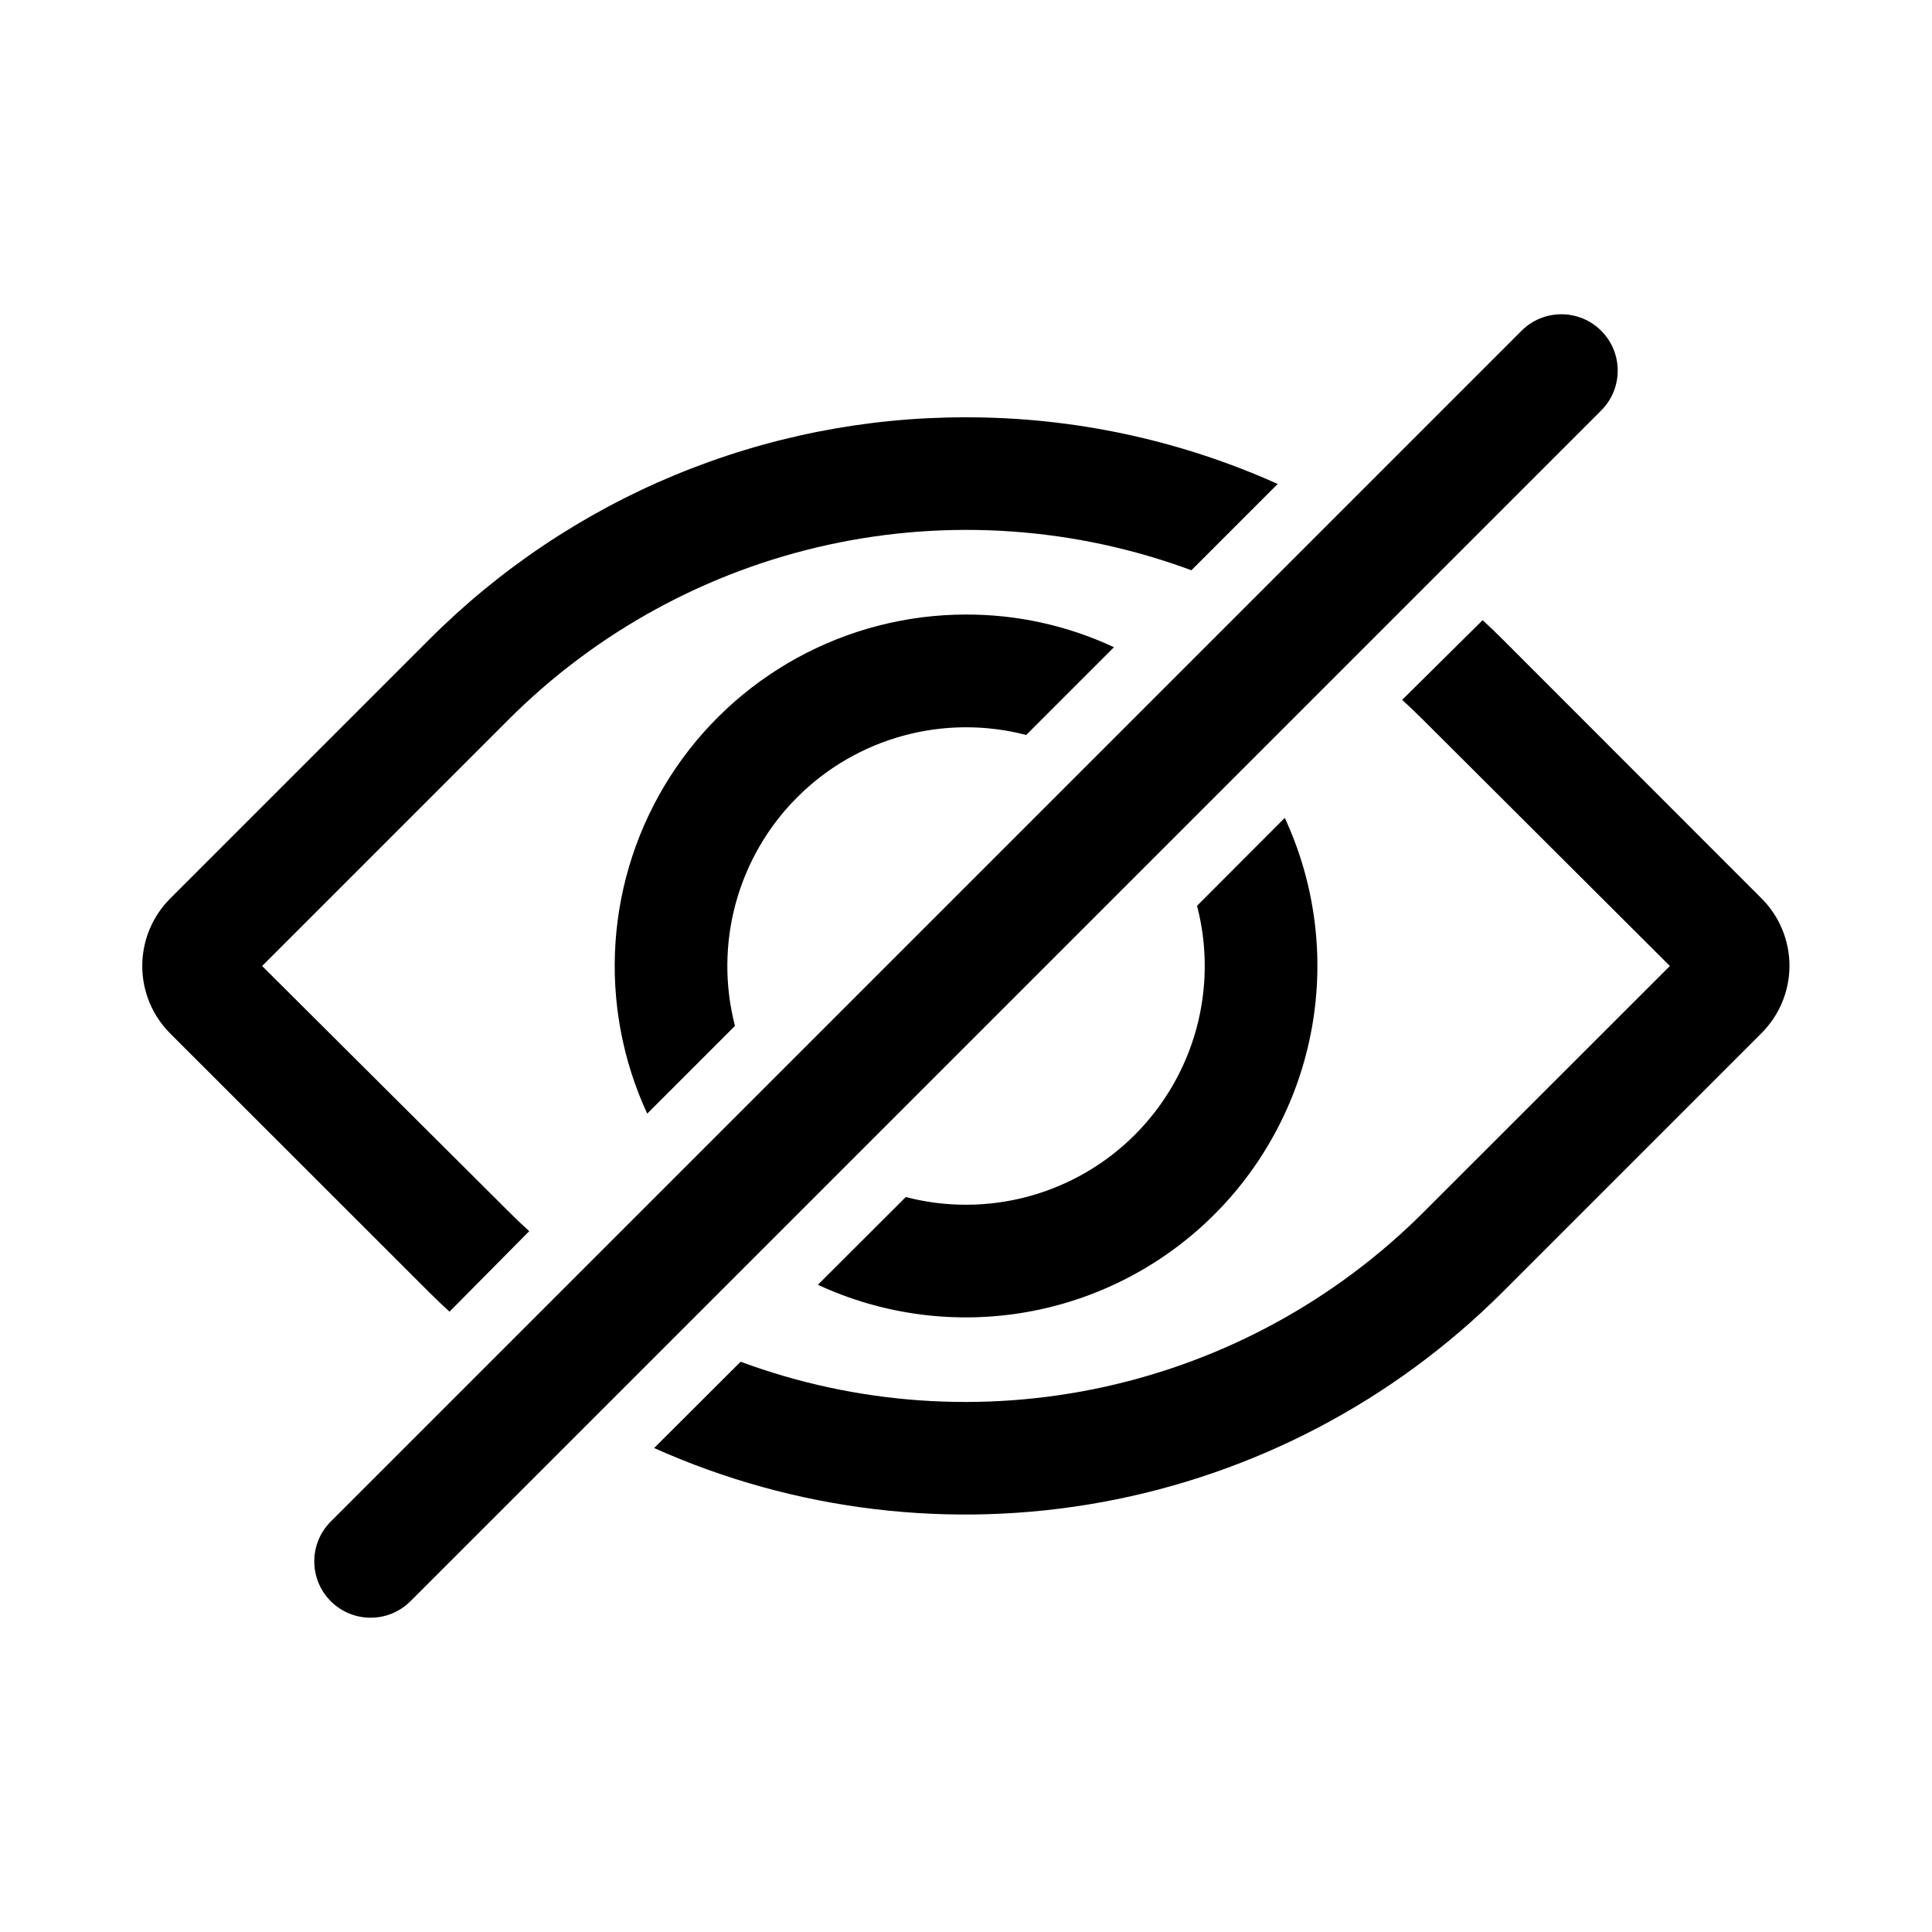 <svg width="120" height="120" viewBox="0 0 120 120" fill="none" xmlns="http://www.w3.org/2000/svg">
<path d="M109.42 55.81L93.36 39.74C92.94 39.32 92.52 38.91 92.09 38.52L87.09 43.47C87.52 43.86 87.95 44.27 88.37 44.69L103.72 60L88.41 75.3C82.967 80.739 76.079 84.503 68.563 86.148C61.047 87.793 53.216 87.249 46 84.58L40.63 89.94C49.361 93.853 59.076 95.022 68.487 93.292C77.898 91.561 86.561 87.013 93.33 80.25L109.39 64.19C109.944 63.643 110.384 62.991 110.686 62.273C110.987 61.556 111.144 60.785 111.147 60.006C111.149 59.227 110.998 58.456 110.702 57.736C110.406 57.016 109.97 56.361 109.42 55.81ZM60 25.92C53.803 25.91 47.665 27.127 41.94 29.498C36.214 31.87 31.015 35.351 26.64 39.74L10.57 55.81C9.459 56.922 8.836 58.429 8.836 60C8.836 61.571 9.459 63.078 10.57 64.19L26.64 80.25C27.06 80.67 27.49 81.08 27.92 81.47L32.87 76.47C32.44 76.08 32.01 75.67 31.59 75.25L16.28 60L31.59 44.69C37.031 39.249 43.919 35.483 51.436 33.84C58.954 32.197 66.785 32.745 74 35.42L79.36 30.06C73.273 27.324 66.673 25.913 60 25.92Z" fill="black"/>
<path d="M79.8 50.8L74.35 56.26C75.002 58.762 74.988 61.392 74.311 63.887C73.633 66.382 72.314 68.657 70.486 70.486C68.657 72.314 66.382 73.632 63.887 74.31C61.392 74.988 58.762 75.002 56.26 74.35L50.8 79.8C54.859 81.681 59.397 82.271 63.802 81.49C68.207 80.708 72.266 78.592 75.429 75.429C78.592 72.266 80.708 68.207 81.49 63.802C82.271 59.397 81.682 54.859 79.8 50.8ZM60 38.17C56.336 38.172 52.73 39.096 49.517 40.858C46.304 42.619 43.586 45.161 41.613 48.249C39.641 51.338 38.477 54.873 38.23 58.529C37.983 62.185 38.661 65.844 40.2 69.17L45.65 63.72C45.002 61.219 45.019 58.592 45.699 56.1C46.379 53.608 47.698 51.336 49.526 49.51C51.354 47.684 53.627 46.368 56.12 45.691C58.613 45.014 61.24 45 63.74 45.65L69.19 40.2C66.313 38.855 63.175 38.162 60 38.17Z" fill="black"/>
<path fill-rule="evenodd" clip-rule="evenodd" d="M99.454 20.545C100.821 21.912 100.821 24.128 99.454 25.494L25.494 99.454C24.128 100.821 21.912 100.821 20.545 99.454C19.178 98.088 19.178 95.871 20.545 94.505L94.505 20.545C95.871 19.178 98.088 19.178 99.454 20.545Z" fill="black"/>
</svg>
